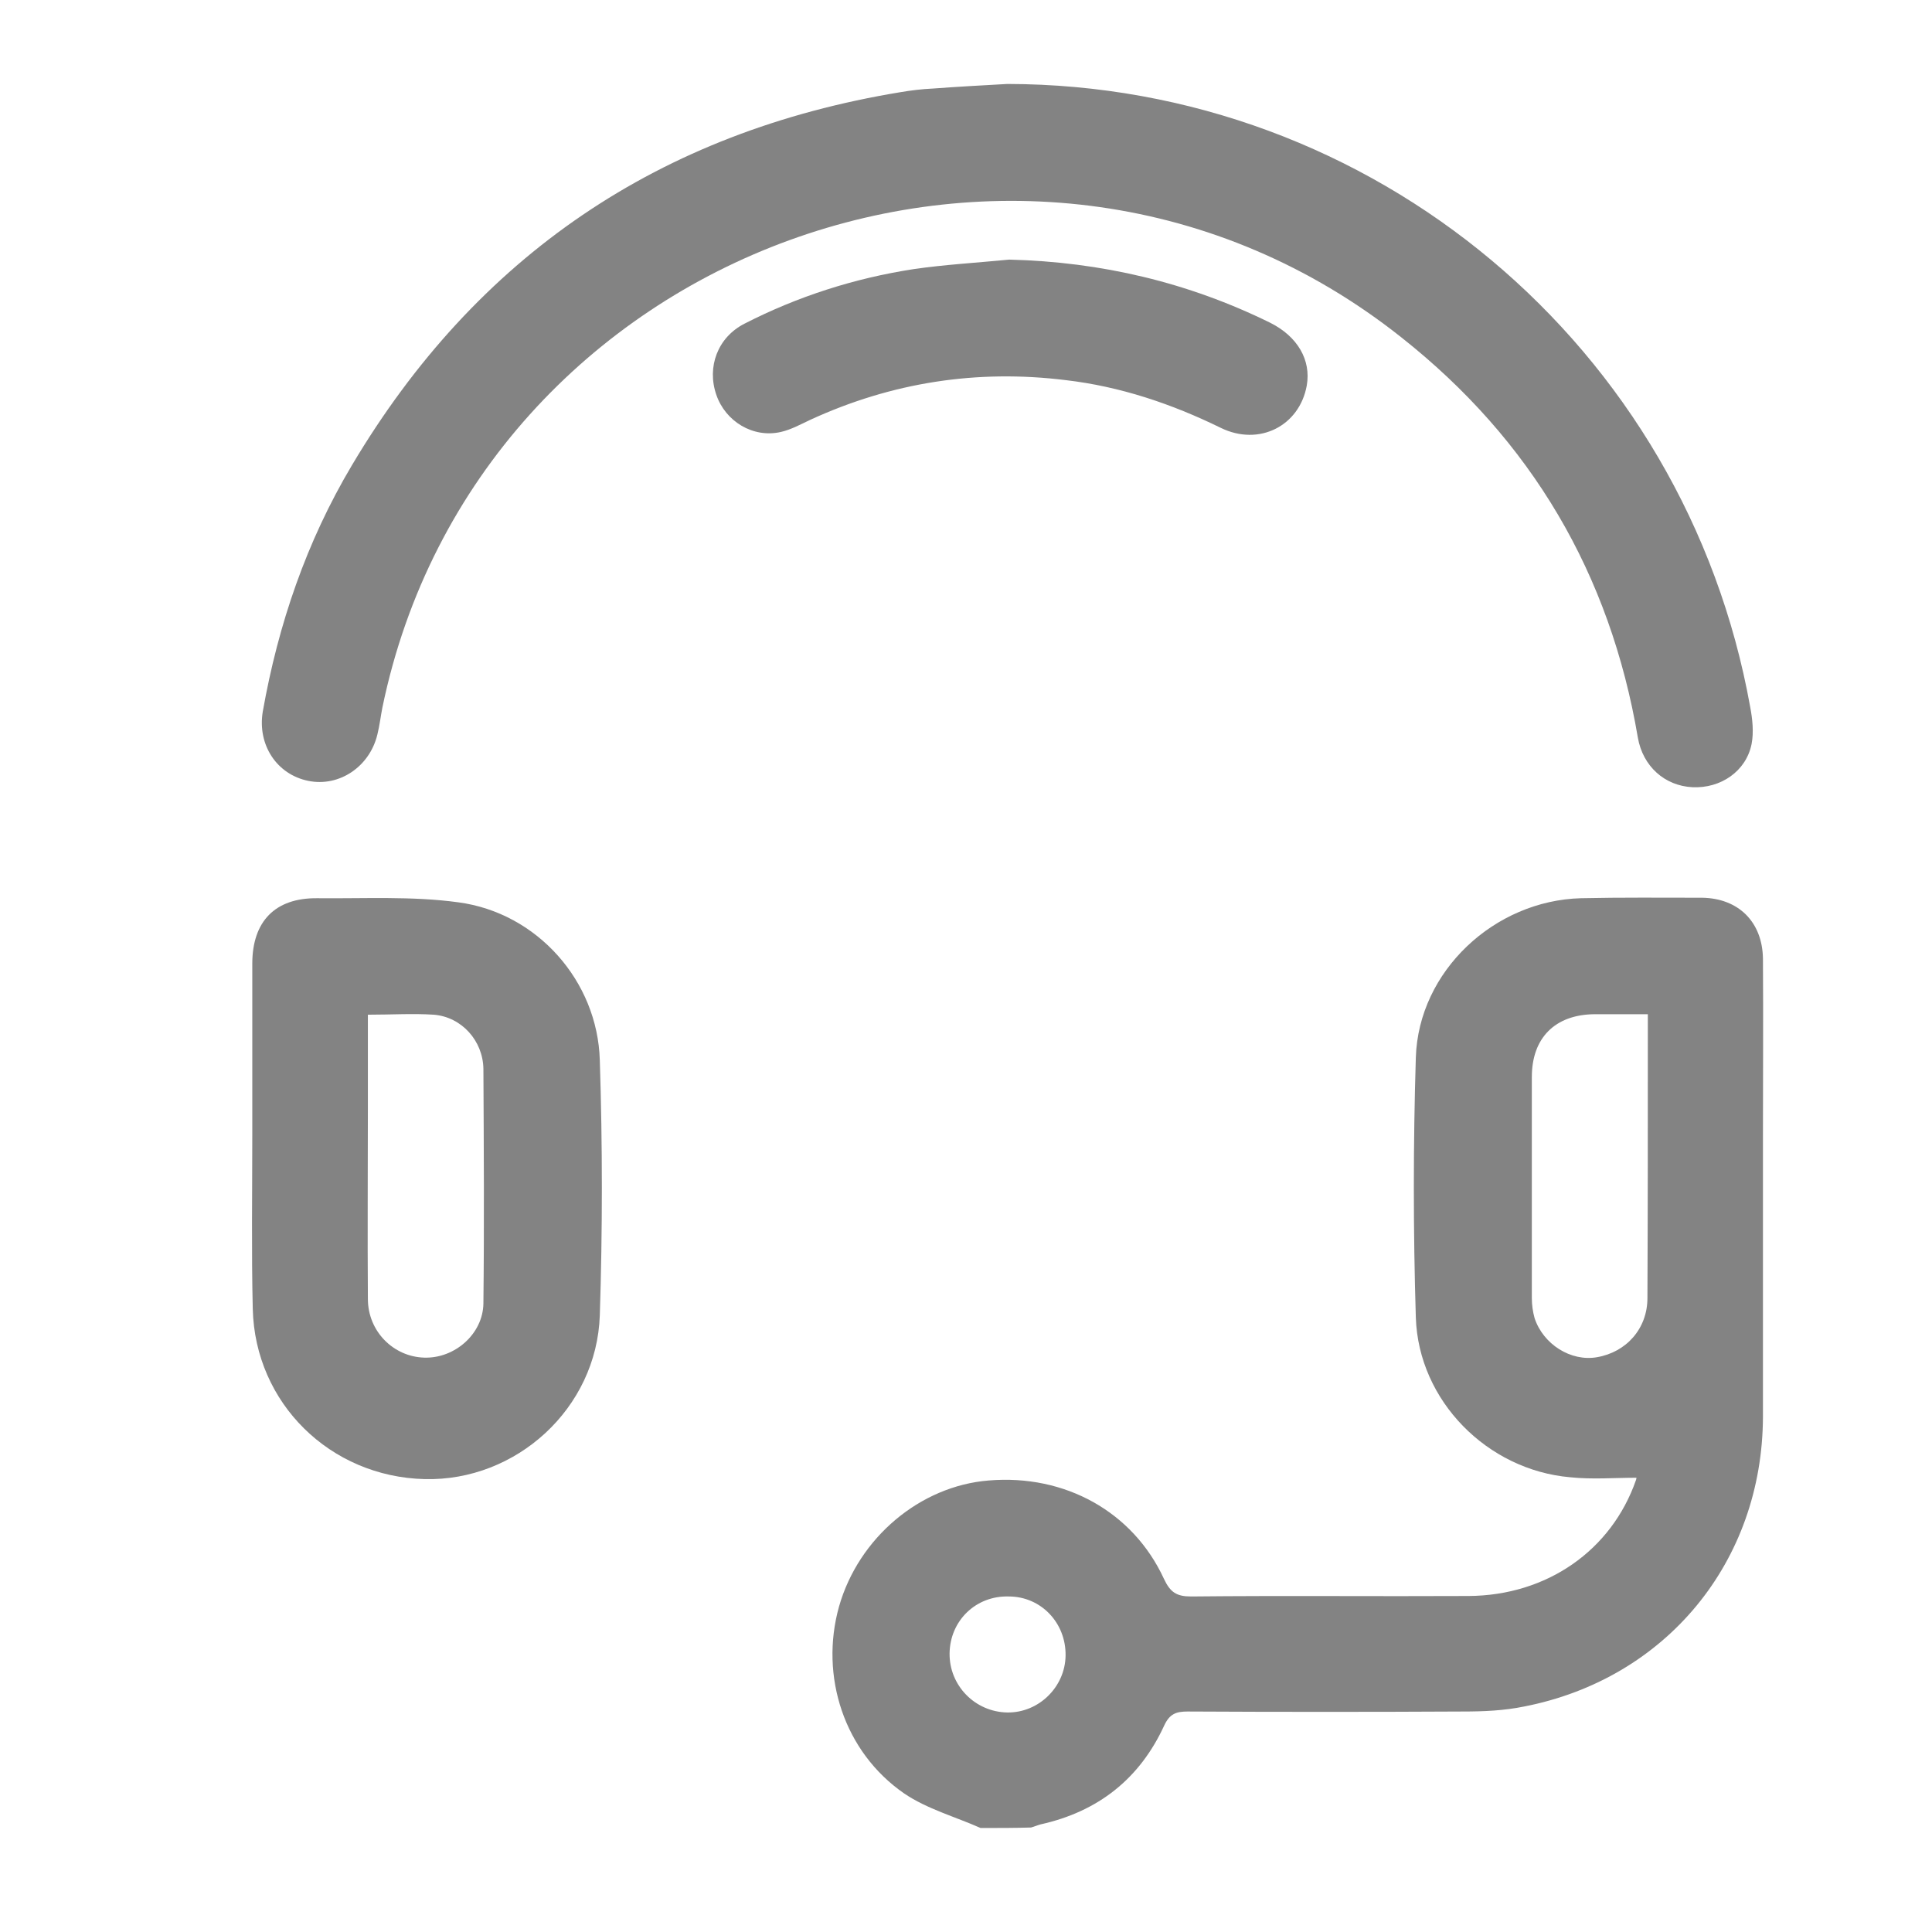 <svg width="24" height="24" viewBox="0 0 24 24" fill="none" xmlns="http://www.w3.org/2000/svg">
<path d="M12.181 22.708C11.864 22.567 11.514 22.471 11.232 22.279C10.486 21.764 10.18 20.821 10.423 19.956C10.666 19.103 11.429 18.459 12.283 18.391C13.232 18.312 14.074 18.781 14.458 19.611C14.537 19.781 14.616 19.832 14.797 19.832C15.944 19.82 17.097 19.832 18.244 19.826C19.216 19.82 20.018 19.261 20.323 18.385C20.329 18.368 20.329 18.346 20.329 18.357C20.058 18.357 19.781 18.38 19.504 18.351C18.476 18.261 17.622 17.402 17.588 16.368C17.555 15.289 17.555 14.209 17.588 13.136C17.622 12.062 18.566 11.186 19.64 11.158C20.142 11.147 20.64 11.152 21.143 11.152C21.595 11.158 21.894 11.452 21.9 11.91C21.905 12.65 21.9 13.39 21.9 14.13C21.9 15.289 21.9 16.441 21.9 17.6C21.894 19.402 20.696 20.855 18.933 21.199C18.685 21.25 18.43 21.261 18.176 21.261C17.035 21.267 15.893 21.267 14.752 21.261C14.611 21.261 14.531 21.29 14.464 21.431C14.159 22.098 13.639 22.505 12.927 22.663C12.887 22.674 12.848 22.691 12.808 22.702C12.605 22.708 12.396 22.708 12.181 22.708ZM20.47 12.599C20.222 12.599 20.012 12.599 19.803 12.599C19.317 12.605 19.029 12.893 19.029 13.379C19.029 14.294 19.029 15.21 19.029 16.125C19.029 16.21 19.041 16.294 19.063 16.374C19.171 16.701 19.515 16.916 19.837 16.86C20.205 16.797 20.465 16.503 20.465 16.125C20.47 15.04 20.47 13.955 20.47 12.87C20.47 12.785 20.47 12.706 20.47 12.599ZM11.796 20.538C11.791 20.939 12.113 21.267 12.514 21.273C12.904 21.278 13.232 20.956 13.237 20.566C13.243 20.16 12.932 19.832 12.531 19.832C12.124 19.82 11.802 20.131 11.796 20.538Z" fill="#838383"/>
<path d="M12.514 1.043C17.052 1.049 20.939 4.298 21.742 8.785C21.77 8.932 21.787 9.096 21.759 9.242C21.691 9.582 21.374 9.796 21.024 9.779C20.679 9.762 20.408 9.519 20.346 9.163C20.001 7.129 19.024 5.468 17.408 4.191C12.831 0.558 5.931 3.072 4.75 8.79C4.728 8.903 4.716 9.011 4.688 9.124C4.592 9.525 4.213 9.779 3.829 9.7C3.439 9.621 3.196 9.254 3.264 8.841C3.456 7.756 3.807 6.728 4.372 5.779C5.92 3.174 8.197 1.637 11.186 1.145C11.316 1.123 11.452 1.106 11.588 1.1C11.898 1.077 12.209 1.06 12.514 1.043Z" fill="#838383"/>
<path d="M3.134 14.108C3.134 13.396 3.134 12.684 3.134 11.972C3.134 11.446 3.417 11.152 3.942 11.158C4.524 11.164 5.118 11.13 5.694 11.209C6.672 11.339 7.423 12.187 7.451 13.17C7.485 14.226 7.485 15.283 7.451 16.34C7.412 17.498 6.412 18.402 5.276 18.374C4.101 18.346 3.168 17.43 3.14 16.261C3.123 15.549 3.134 14.831 3.134 14.108ZM4.57 12.605C4.57 13 4.57 13.362 4.57 13.729C4.57 14.531 4.564 15.334 4.57 16.136C4.57 16.537 4.886 16.854 5.27 16.865C5.649 16.877 5.999 16.571 6.005 16.193C6.016 15.221 6.01 14.249 6.005 13.277C5.999 12.927 5.734 12.633 5.389 12.605C5.129 12.588 4.863 12.605 4.57 12.605Z" fill="#838383"/>
<path d="M12.537 3.225C13.678 3.253 14.758 3.507 15.78 4.01C16.119 4.18 16.289 4.473 16.233 4.79C16.142 5.293 15.639 5.547 15.165 5.315C14.554 5.016 13.916 4.801 13.238 4.722C12.136 4.586 11.079 4.75 10.068 5.214C9.949 5.27 9.825 5.338 9.7 5.366C9.356 5.445 9.011 5.236 8.898 4.903C8.779 4.558 8.915 4.191 9.248 4.021C9.909 3.682 10.616 3.456 11.35 3.343C11.735 3.287 12.136 3.264 12.537 3.225Z" fill="#838383"/>
</svg>
